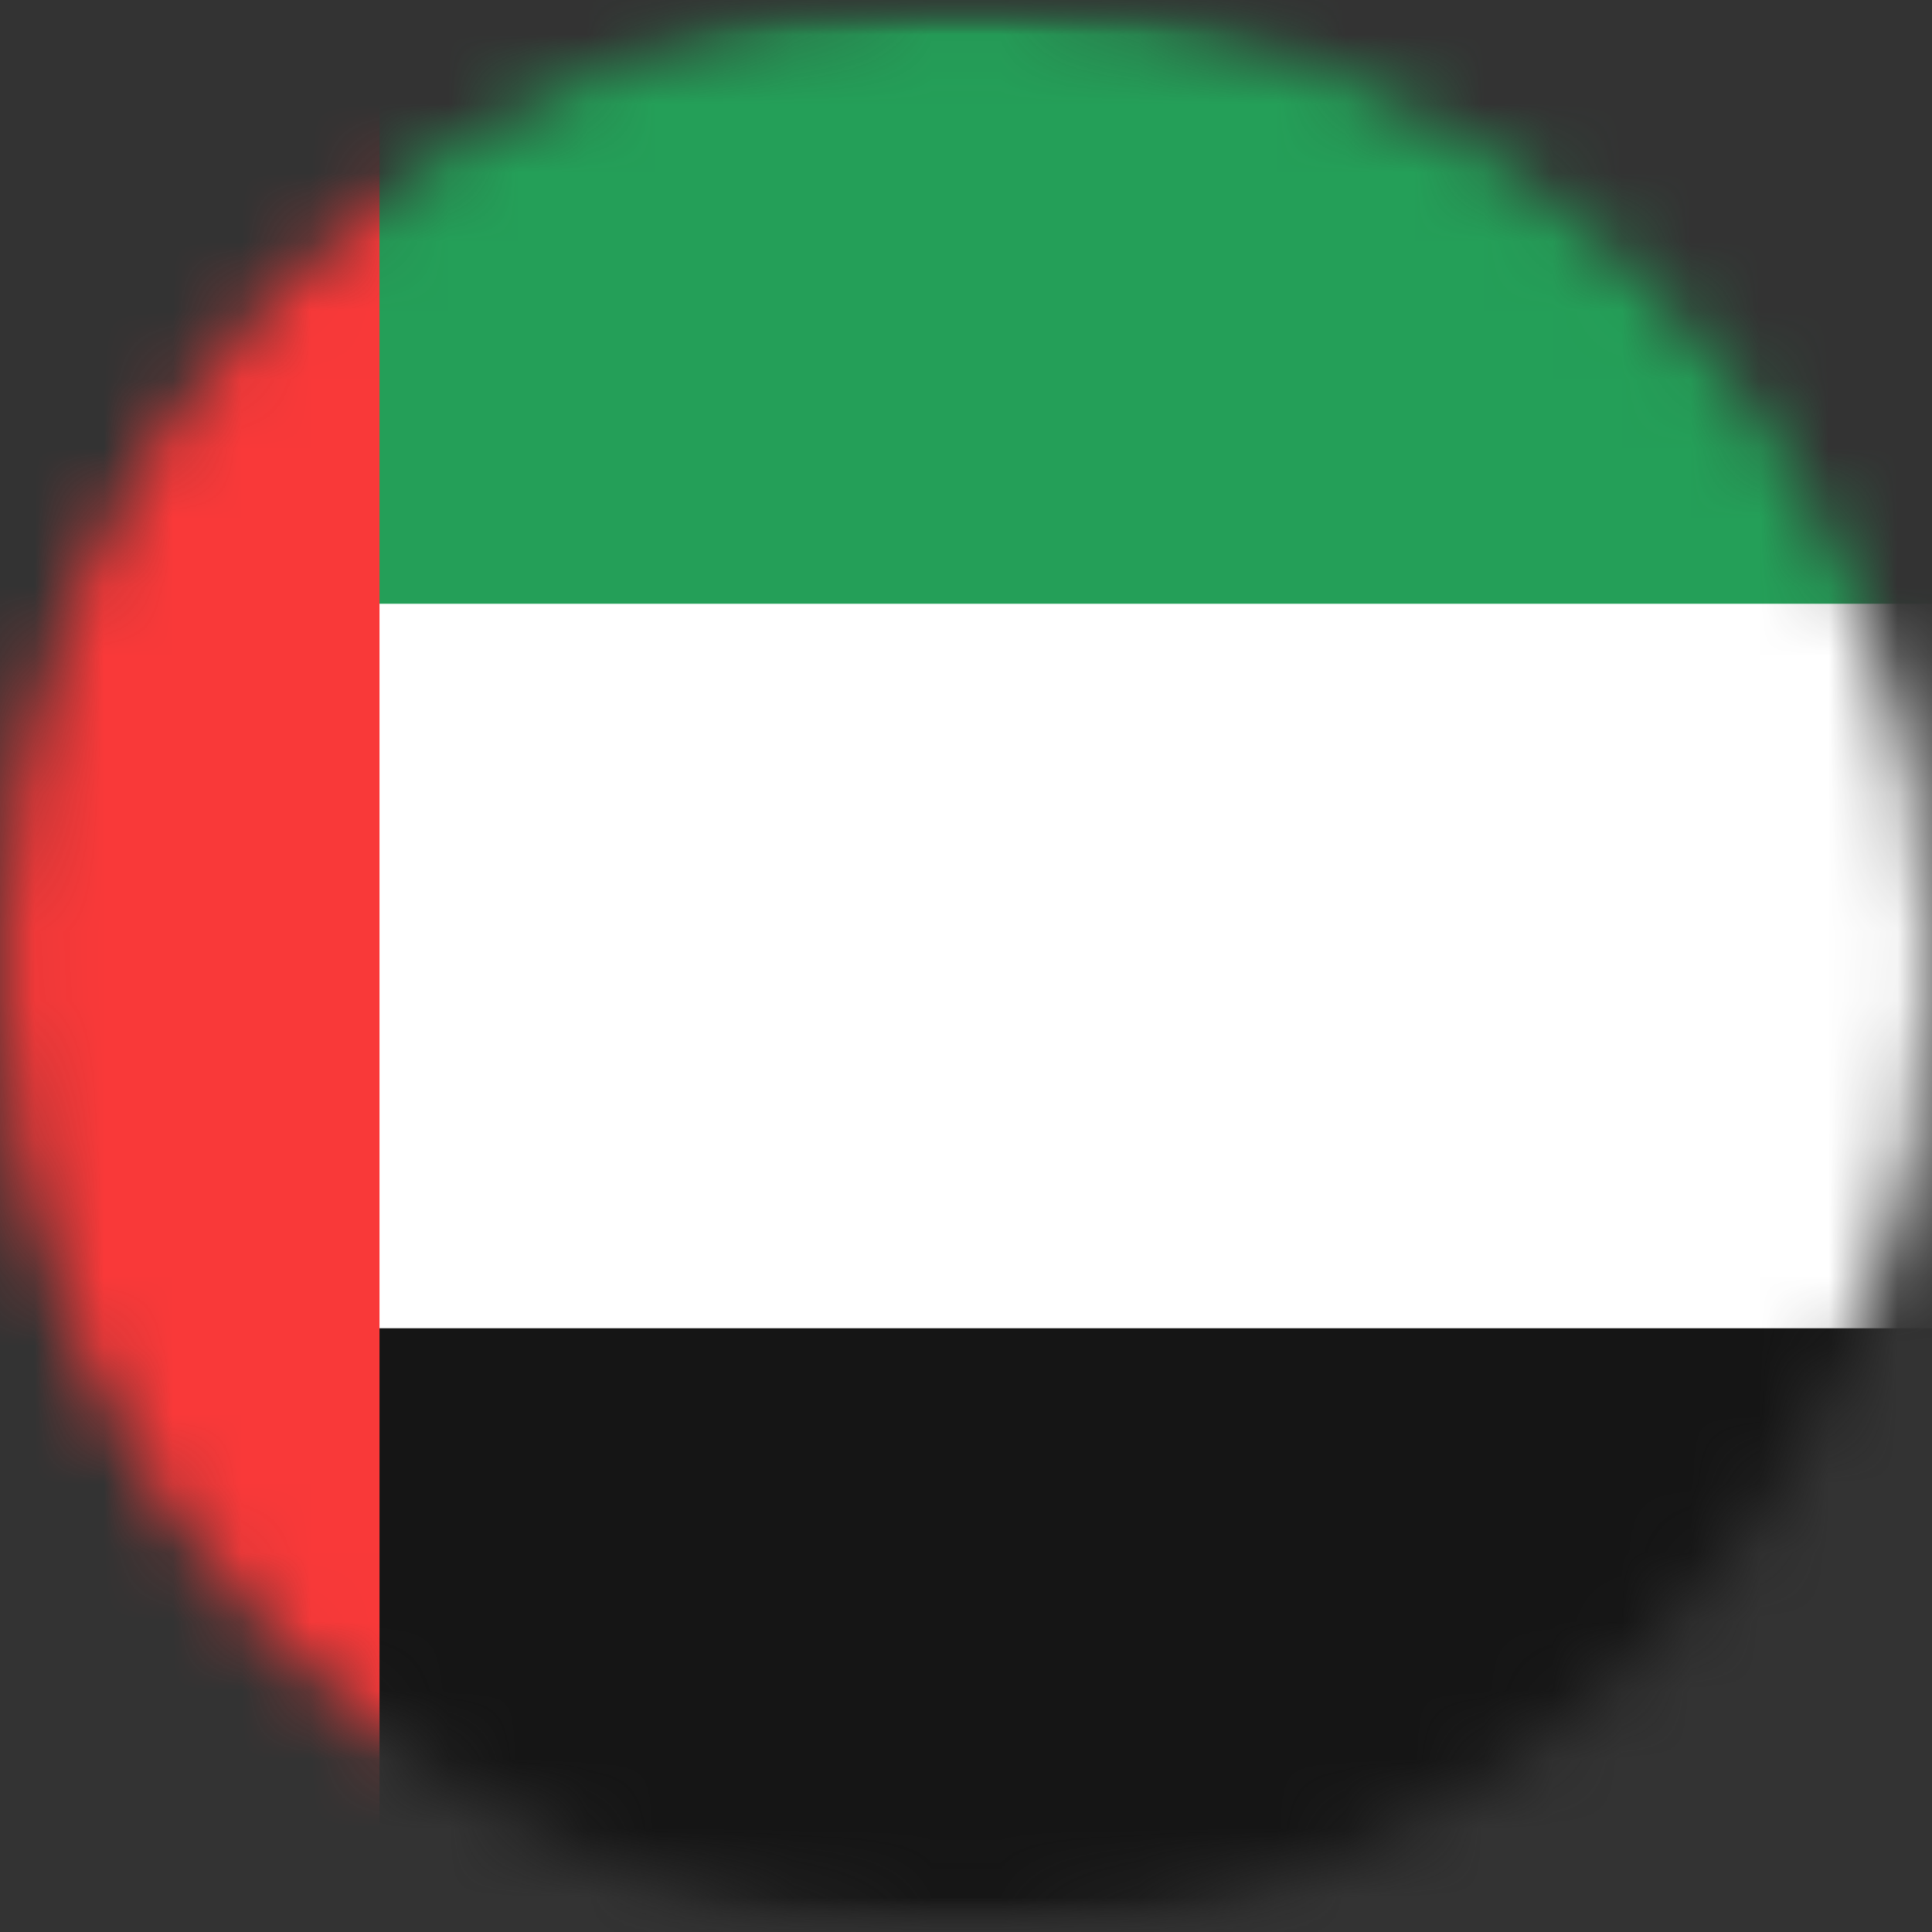 <svg width="28" height="28" viewBox="0 0 28 28" fill="none" xmlns="http://www.w3.org/2000/svg">
<rect x="0" y="0" width="28" height="28" fill="#333333" stroke="none"/>
<mask id="mask0_2154_2707" style="mask-type:alpha" maskUnits="userSpaceOnUse" x="0" y="0" width="28" height="28">
<circle cx="14" cy="14" r="14" fill="#D9D9D9"/>
</mask>
<g mask="url(#mask0_2154_2707)">
<mask id="mask1_2154_2707" style="mask-type:luminance" maskUnits="userSpaceOnUse" x="-5" y="0" width="39" height="28">
<path d="M-5 0H33.5V28H-5V0Z" fill="white"/>
</mask>
<g mask="url(#mask1_2154_2707)">
<mask id="mask2_2154_2707" style="mask-type:luminance" maskUnits="userSpaceOnUse" x="-5" y="0" width="39" height="28">
<path d="M30 0H-1.5C-3.433 0 -5 1.567 -5 3.5V24.5C-5 26.433 -3.433 28 -1.5 28H30C31.933 28 33.5 26.433 33.5 24.5V3.5C33.5 1.567 31.933 0 30 0Z" fill="white"/>
</mask>
<g mask="url(#mask2_2154_2707)">
<path d="M29.833 0H-1.333C-3.358 0 -5 1.671 -5 3.733V24.267C-5 26.329 -3.358 28 -1.333 28H29.833C31.858 28 33.5 26.329 33.5 24.267V3.733C33.5 1.671 31.858 0 29.833 0Z" fill="white"/>
<path fill-rule="evenodd" clip-rule="evenodd" d="M-5 19.25H33.5V28H-5V19.25Z" fill="#151515"/>
<path fill-rule="evenodd" clip-rule="evenodd" d="M-5 0H33.5V8.75H-5V0Z" fill="#249F58"/>
<path fill-rule="evenodd" clip-rule="evenodd" d="M-5 0V28H5.5V0H-5Z" fill="#F93939"/>
</g>
</g>
</g>
</svg>
